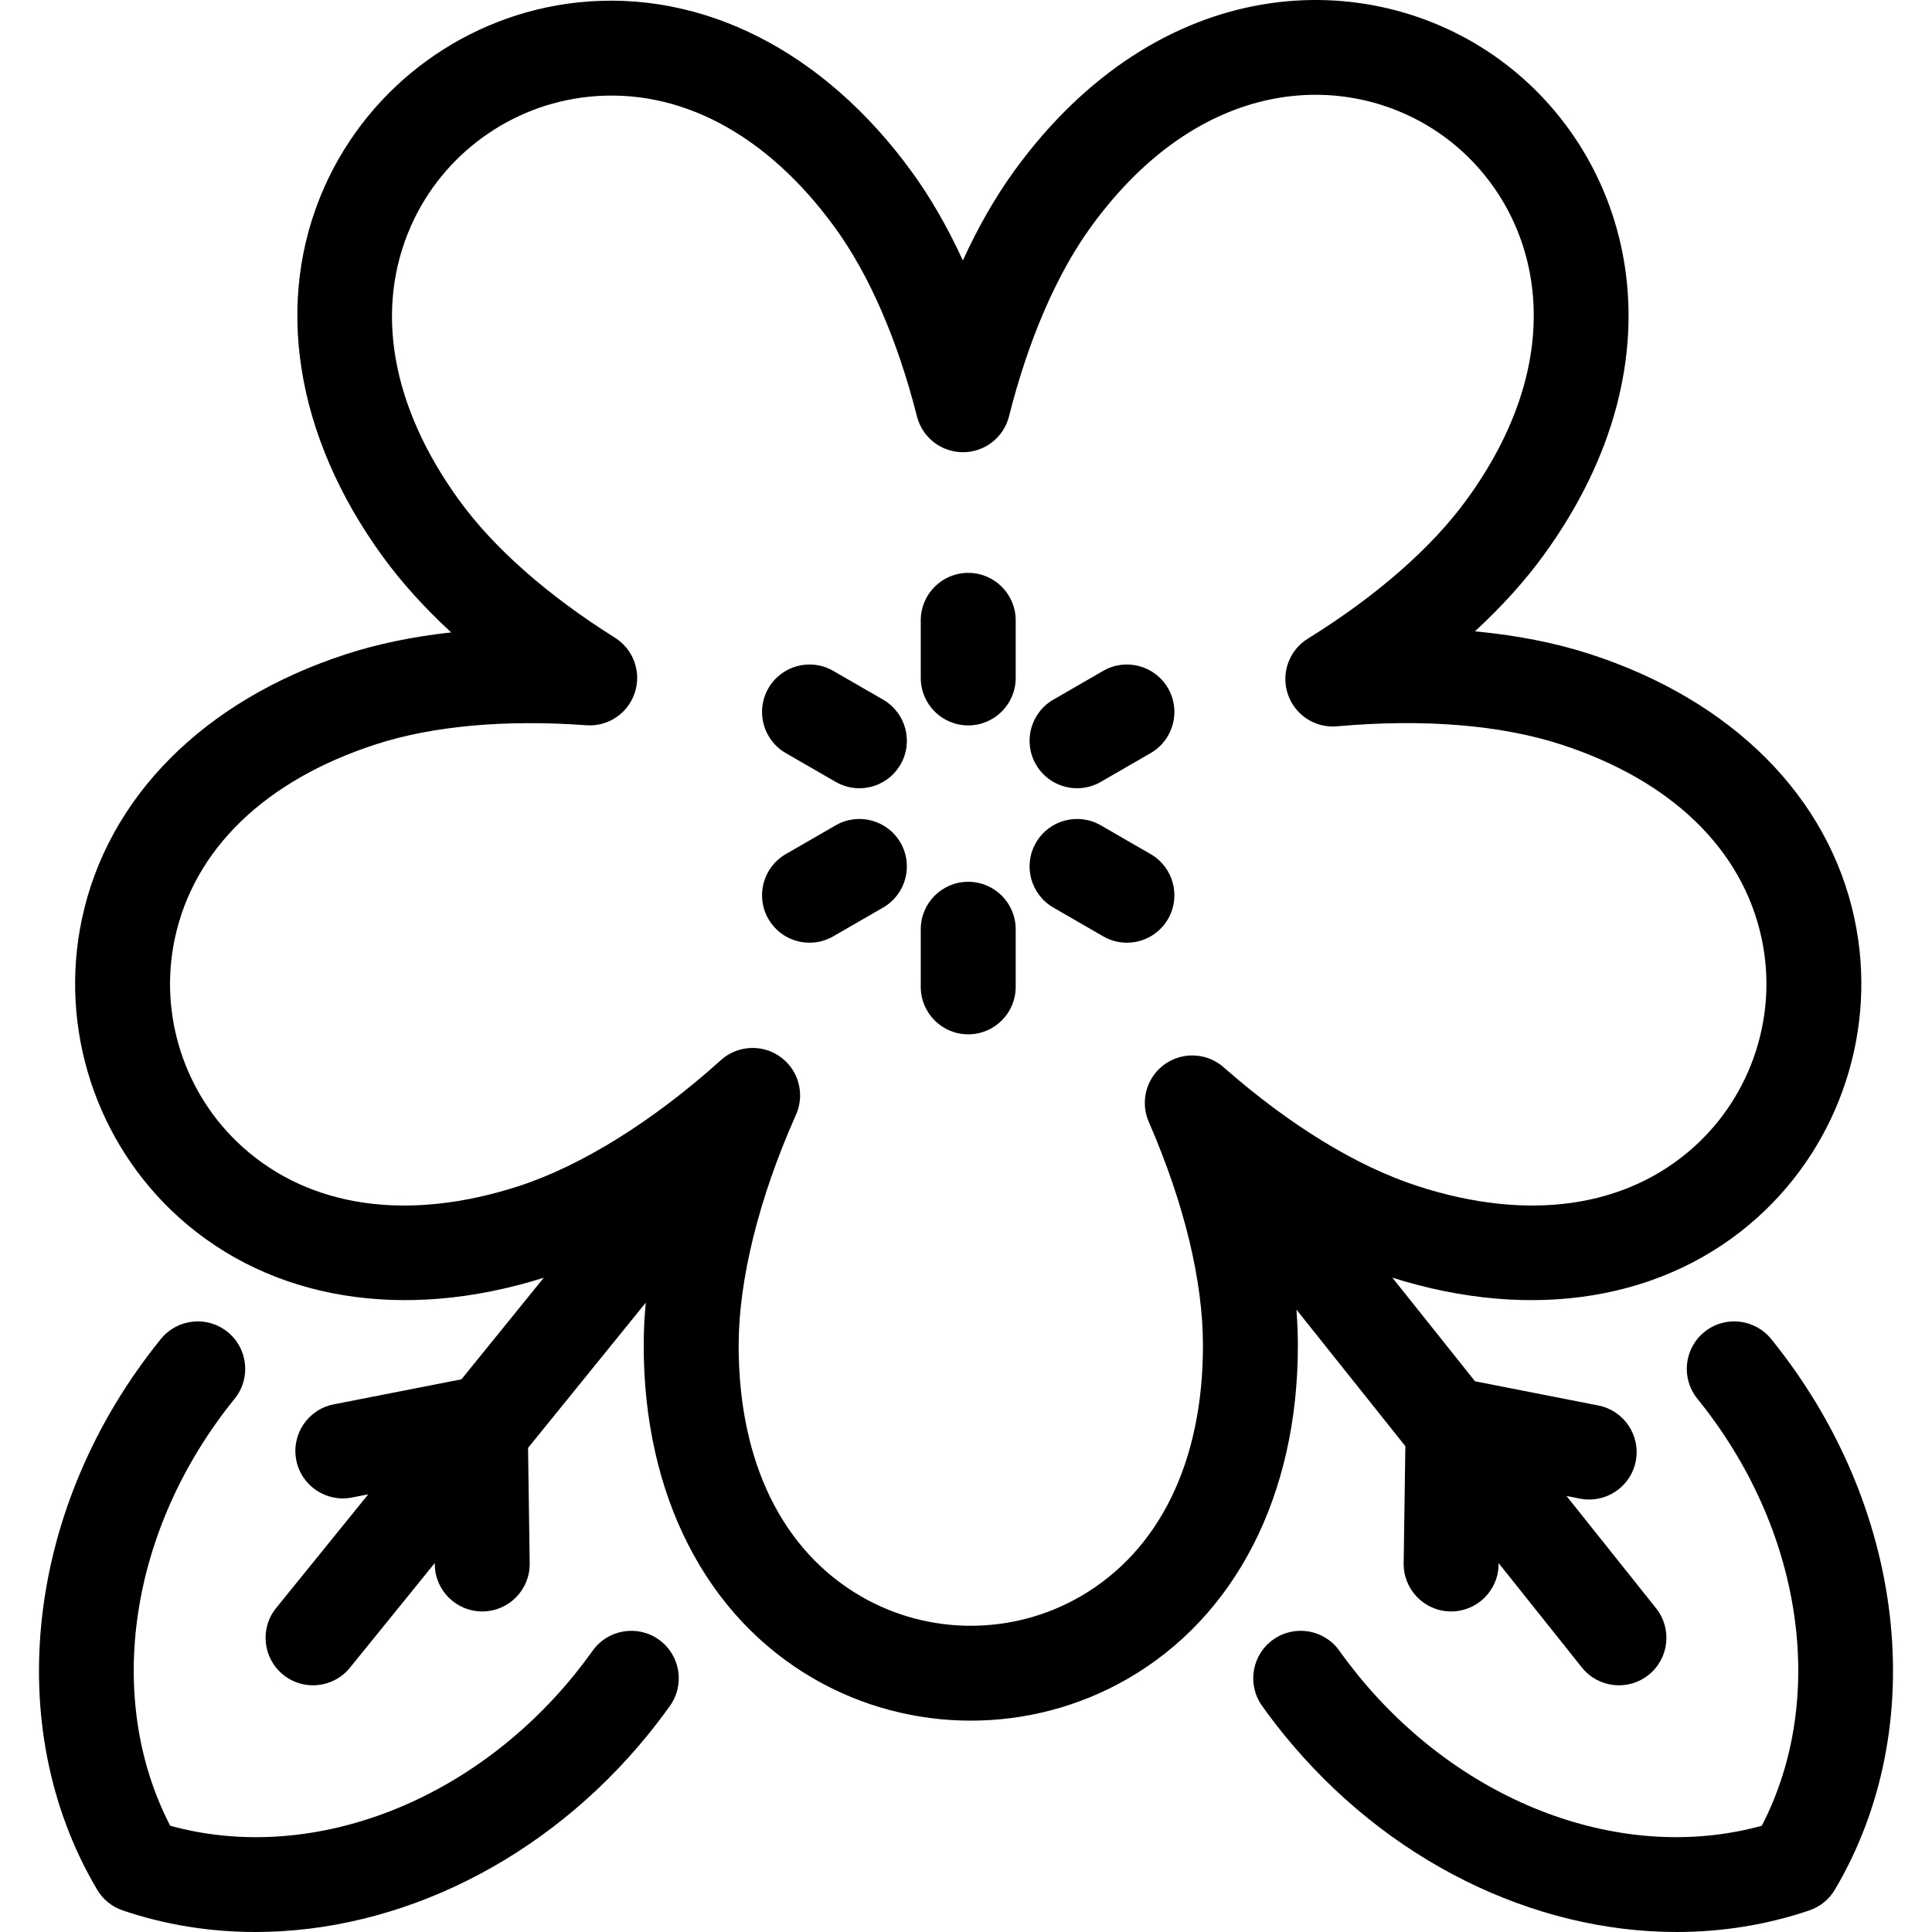 <?xml version="1.0" encoding="iso-8859-1"?>
<!-- Generator: Adobe Illustrator 17.1.0, SVG Export Plug-In . SVG Version: 6.00 Build 0)  -->
<!DOCTYPE svg PUBLIC "-//W3C//DTD SVG 1.1//EN" "http://www.w3.org/Graphics/SVG/1.1/DTD/svg11.dtd">
<svg version="1.1" id="Capa_1" xmlns="http://www.w3.org/2000/svg" xmlns:xlink="http://www.w3.org/1999/xlink" x="0px" y="0px"
	 viewBox="0 0 366.33 366.33" style="enable-background:new 0 0 366.33 366.33;" xml:space="preserve">
<path id="XMLID_215_" d="M170.748,159.786c2.484,4.305,1.01,9.809-3.296,12.294l-9.462,5.462c-1.417,0.817-2.964,1.207-4.49,1.207
	c-3.111,0-6.137-1.614-7.804-4.503c-2.484-4.305-1.009-9.809,3.296-12.294l9.462-5.462
	C162.76,154.008,168.264,155.481,170.748,159.786z M148.992,142.793l9.462,5.461c1.417,0.817,2.964,1.207,4.49,1.207
	c3.111,0,6.137-1.615,7.804-4.503c2.484-4.305,1.009-9.81-3.296-12.294l-9.462-5.461c-4.307-2.484-9.81-1.009-12.294,3.296
	C143.212,134.805,144.688,140.309,148.992,142.793z M124.931,310.894c-4.047-2.887-9.668-1.946-12.554,2.099
	c-1.093,1.531-2.244,3.046-3.417,4.496c-20.02,24.688-50.432,35.938-76.688,28.692c-12.516-24.188-7.802-56.271,12.217-80.961
	c3.13-3.861,2.538-9.528-1.323-12.659s-9.527-2.537-12.659,1.323c-25.563,31.53-30.42,73.494-12.085,104.422
	c1.097,1.849,2.817,3.244,4.853,3.934c8.139,2.759,16.614,4.091,25.159,4.091c27.204-0.002,55.055-13.514,74.513-37.512
	c1.406-1.738,2.78-3.545,4.083-5.371C129.916,319.401,128.977,313.781,124.931,310.894z M183.587,167.198c-4.971,0-9,4.029-9,9
	v10.924c0,4.971,4.029,9,9,9s9-4.029,9-9v-10.924C192.587,171.227,188.558,167.198,183.587,167.198z M246.092,255.138
	c0,28.308-11.761,51.332-32.266,63.171c-9.176,5.297-19.466,7.946-29.754,7.946c-10.29,0.001-20.576-2.648-29.754-7.947
	c-20.505-11.839-32.265-34.863-32.264-63.17c0-2.64,0.13-5.355,0.388-8.136l-22.317,27.541l0.313,21.878
	c0.071,4.97-3.899,9.057-8.87,9.128c-0.044,0.001-0.088,0.001-0.132,0.001c-4.91,0-8.926-3.945-8.996-8.871l-0.005-0.308
	l-16.085,19.85c-3.129,3.863-8.796,4.458-12.658,1.326c-3.862-3.129-4.456-8.797-1.326-12.658l17.46-21.548l-3.088,0.606
	c-4.877,0.959-9.608-2.222-10.564-7.1s2.223-9.607,7.1-10.564l24.226-4.751l15.604-19.255c-26.606,8.383-51.776,4.228-69.182-11.443
	c-15.748-14.181-22.794-35.866-18.388-56.595c4.923-23.159,23.187-41.458,50.107-50.205c6.006-1.952,12.699-3.332,19.907-4.123
	c-5.074-4.683-9.446-9.521-12.999-14.41C55.91,82.6,51.891,57.06,61.522,35.43c8.62-19.36,27.067-32.763,48.143-34.978
	c23.55-2.47,46.595,9.241,63.231,32.142c3.544,4.876,6.789,10.521,9.673,16.787c2.909-6.355,6.189-12.077,9.775-17.015
	c27.448-37.773,67.047-39.196,91.98-21.082c24.932,18.115,35.813,56.216,8.37,93.988c-3.56,4.898-7.94,9.745-13.025,14.435
	c7.944,0.746,15.299,2.194,21.863,4.327c26.922,8.747,45.187,27.047,50.109,50.206c4.406,20.729-2.64,42.414-18.388,56.594
	c-17.421,15.686-42.619,19.832-69.244,11.424l15.673,19.649l23.377,4.588c4.877,0.956,8.056,5.687,7.098,10.564
	c-0.956,4.878-5.68,8.051-10.564,7.099l-2.564-0.504l16.98,21.288c3.1,3.886,2.462,9.549-1.424,12.648
	c-3.887,3.1-9.549,2.462-12.648-1.424l-15.783-19.788l-0.004,0.302c-0.071,4.925-4.087,8.869-8.996,8.869
	c-0.045,0-0.089,0-0.134-0.001c-4.97-0.072-8.94-4.159-8.868-9.129l0.321-22.207l-20.656-25.898
	C245.999,250.639,246.092,252.916,246.092,255.138z M232.12,202.459c12.457,10.928,25.127,18.68,36.646,22.422
	c20.944,6.805,39.569,4.169,52.443-7.424c10.984-9.891,15.899-25.016,12.826-39.474c-3.603-16.945-17.12-30.025-38.065-36.83
	c-11.415-3.711-26.094-4.896-42.453-3.437c-4.148,0.37-8.018-2.16-9.338-6.113c-1.32-3.955,0.249-8.299,3.791-10.498
	c13.071-8.111,23.501-17.245,30.162-26.413c21.451-29.525,12.763-56.385-4.389-68.847c-17.152-12.463-45.384-12.426-66.836,17.1
	c-6.524,8.981-11.914,21.431-15.588,36.001c-1.007,3.995-4.6,6.797-8.72,6.8c-0.002,0-0.005,0-0.007,0
	c-4.118,0-7.711-2.795-8.724-6.787c-3.674-14.479-9.046-26.854-15.535-35.784c-12.944-17.817-29.576-26.637-46.788-24.82
	c-14.701,1.544-27.568,10.893-33.58,24.396c-7.047,15.826-3.799,34.354,9.146,52.17c6.545,9.008,16.741,17.997,29.487,25.995
	c3.502,2.197,5.056,6.498,3.768,10.427c-1.287,3.929-5.073,6.477-9.21,6.172c-15.352-1.12-29.169,0.133-39.952,3.639
	c-20.945,6.805-34.463,19.884-38.064,36.828c-3.074,14.459,1.841,29.585,12.826,39.476c12.873,11.593,31.499,14.229,52.442,7.424
	c11.854-3.853,25.406-12.294,38.172-23.775c1.131-1.053,2.483-1.768,3.914-2.129c0.006,0.002,0.012-0.003,0.018-0.005
	c0.508-0.127,1.025-0.21,1.546-0.247c0.005-0.001,0.011-0.002,0.018-0.001c2.171-0.161,4.395,0.474,6.227,1.929
	c0.227,0.18,0.441,0.368,0.646,0.566c1.413,1.357,2.296,3.087,2.618,4.908c0.146,0.817,0.179,1.656,0.093,2.494
	c-0.001,0.003-0.001,0.006-0.001,0.009c-0.103,0.995-0.371,1.979-0.811,2.91c-6.961,15.666-10.793,31.144-10.793,43.598
	c0,22.021,8.262,38.92,23.264,47.582c12.801,7.391,28.707,7.391,41.508,0c15.003-8.662,23.266-25.561,23.266-47.582
	c0-12.251-3.527-26.857-10.202-42.252c-0.434-0.941-0.693-1.936-0.785-2.938c-0.075-0.82-0.037-1.642,0.109-2.441
	c0.336-1.846,1.247-3.595,2.701-4.954c0.005-0.005,0.01-0.009,0.015-0.014l0.001-0.001c0.197-0.184,0.405-0.36,0.622-0.528
	c0.001-0.001,0.002-0.002,0.003-0.003c0.004-0.003,0.009-0.006,0.013-0.009c1.881-1.454,4.169-2.049,6.365-1.834
	c0.005,0,0.01,0.001,0.018,0.001c0.421,0.042,0.84,0.113,1.252,0.214c0.005,0.001,0.011,0.001,0.017,0.004
	C229.643,200.733,230.989,201.43,232.12,202.459z M335.825,253.884c-3.131-3.861-8.797-4.455-12.659-1.323
	c-3.861,3.131-4.453,8.798-1.323,12.659c20.017,24.688,24.73,56.771,12.216,80.962c-26.248,7.238-56.667-4.002-76.682-28.688
	c-1.207-1.492-2.356-3.003-3.413-4.49c-2.881-4.051-8.499-5-12.551-2.119c-4.051,2.881-4.999,8.5-2.119,12.551
	c1.273,1.79,2.65,3.602,4.097,5.389c19.456,23.995,47.301,37.507,74.507,37.506c8.542,0,17.023-1.332,25.16-4.091
	c2.035-0.689,3.757-2.086,4.853-3.935C366.242,327.375,361.386,285.411,335.825,253.884z M183.587,108.622c-4.971,0-9,4.029-9,9
	v10.924c0,4.971,4.029,9,9,9s9-4.029,9-9v-10.924C192.587,112.652,188.558,108.622,183.587,108.622z M209.179,127.203l-9.458,5.462
	c-4.304,2.486-5.778,7.99-3.293,12.295c1.667,2.887,4.692,4.501,7.803,4.501c1.526,0,3.074-0.39,4.492-1.208l9.458-5.462
	c4.305-2.486,5.778-7.99,3.293-12.295C218.988,126.193,213.486,124.717,209.179,127.203z M218.181,161.954l-9.458-5.462
	c-4.305-2.485-9.81-1.011-12.295,3.293c-2.485,4.305-1.011,9.809,3.293,12.295l9.458,5.462c1.418,0.818,2.965,1.208,4.492,1.208
	c3.11,0,6.136-1.614,7.803-4.501C223.959,169.945,222.486,164.441,218.181,161.954z"/>
<g>
</g>
<g>
</g>
<g>
</g>
<g>
</g>
<g>
</g>
<g>
</g>
<g>
</g>
<g>
</g>
<g>
</g>
<g>
</g>
<g>
</g>
<g>
</g>
<g>
</g>
<g>
</g>
<g>
</g>
</svg>
